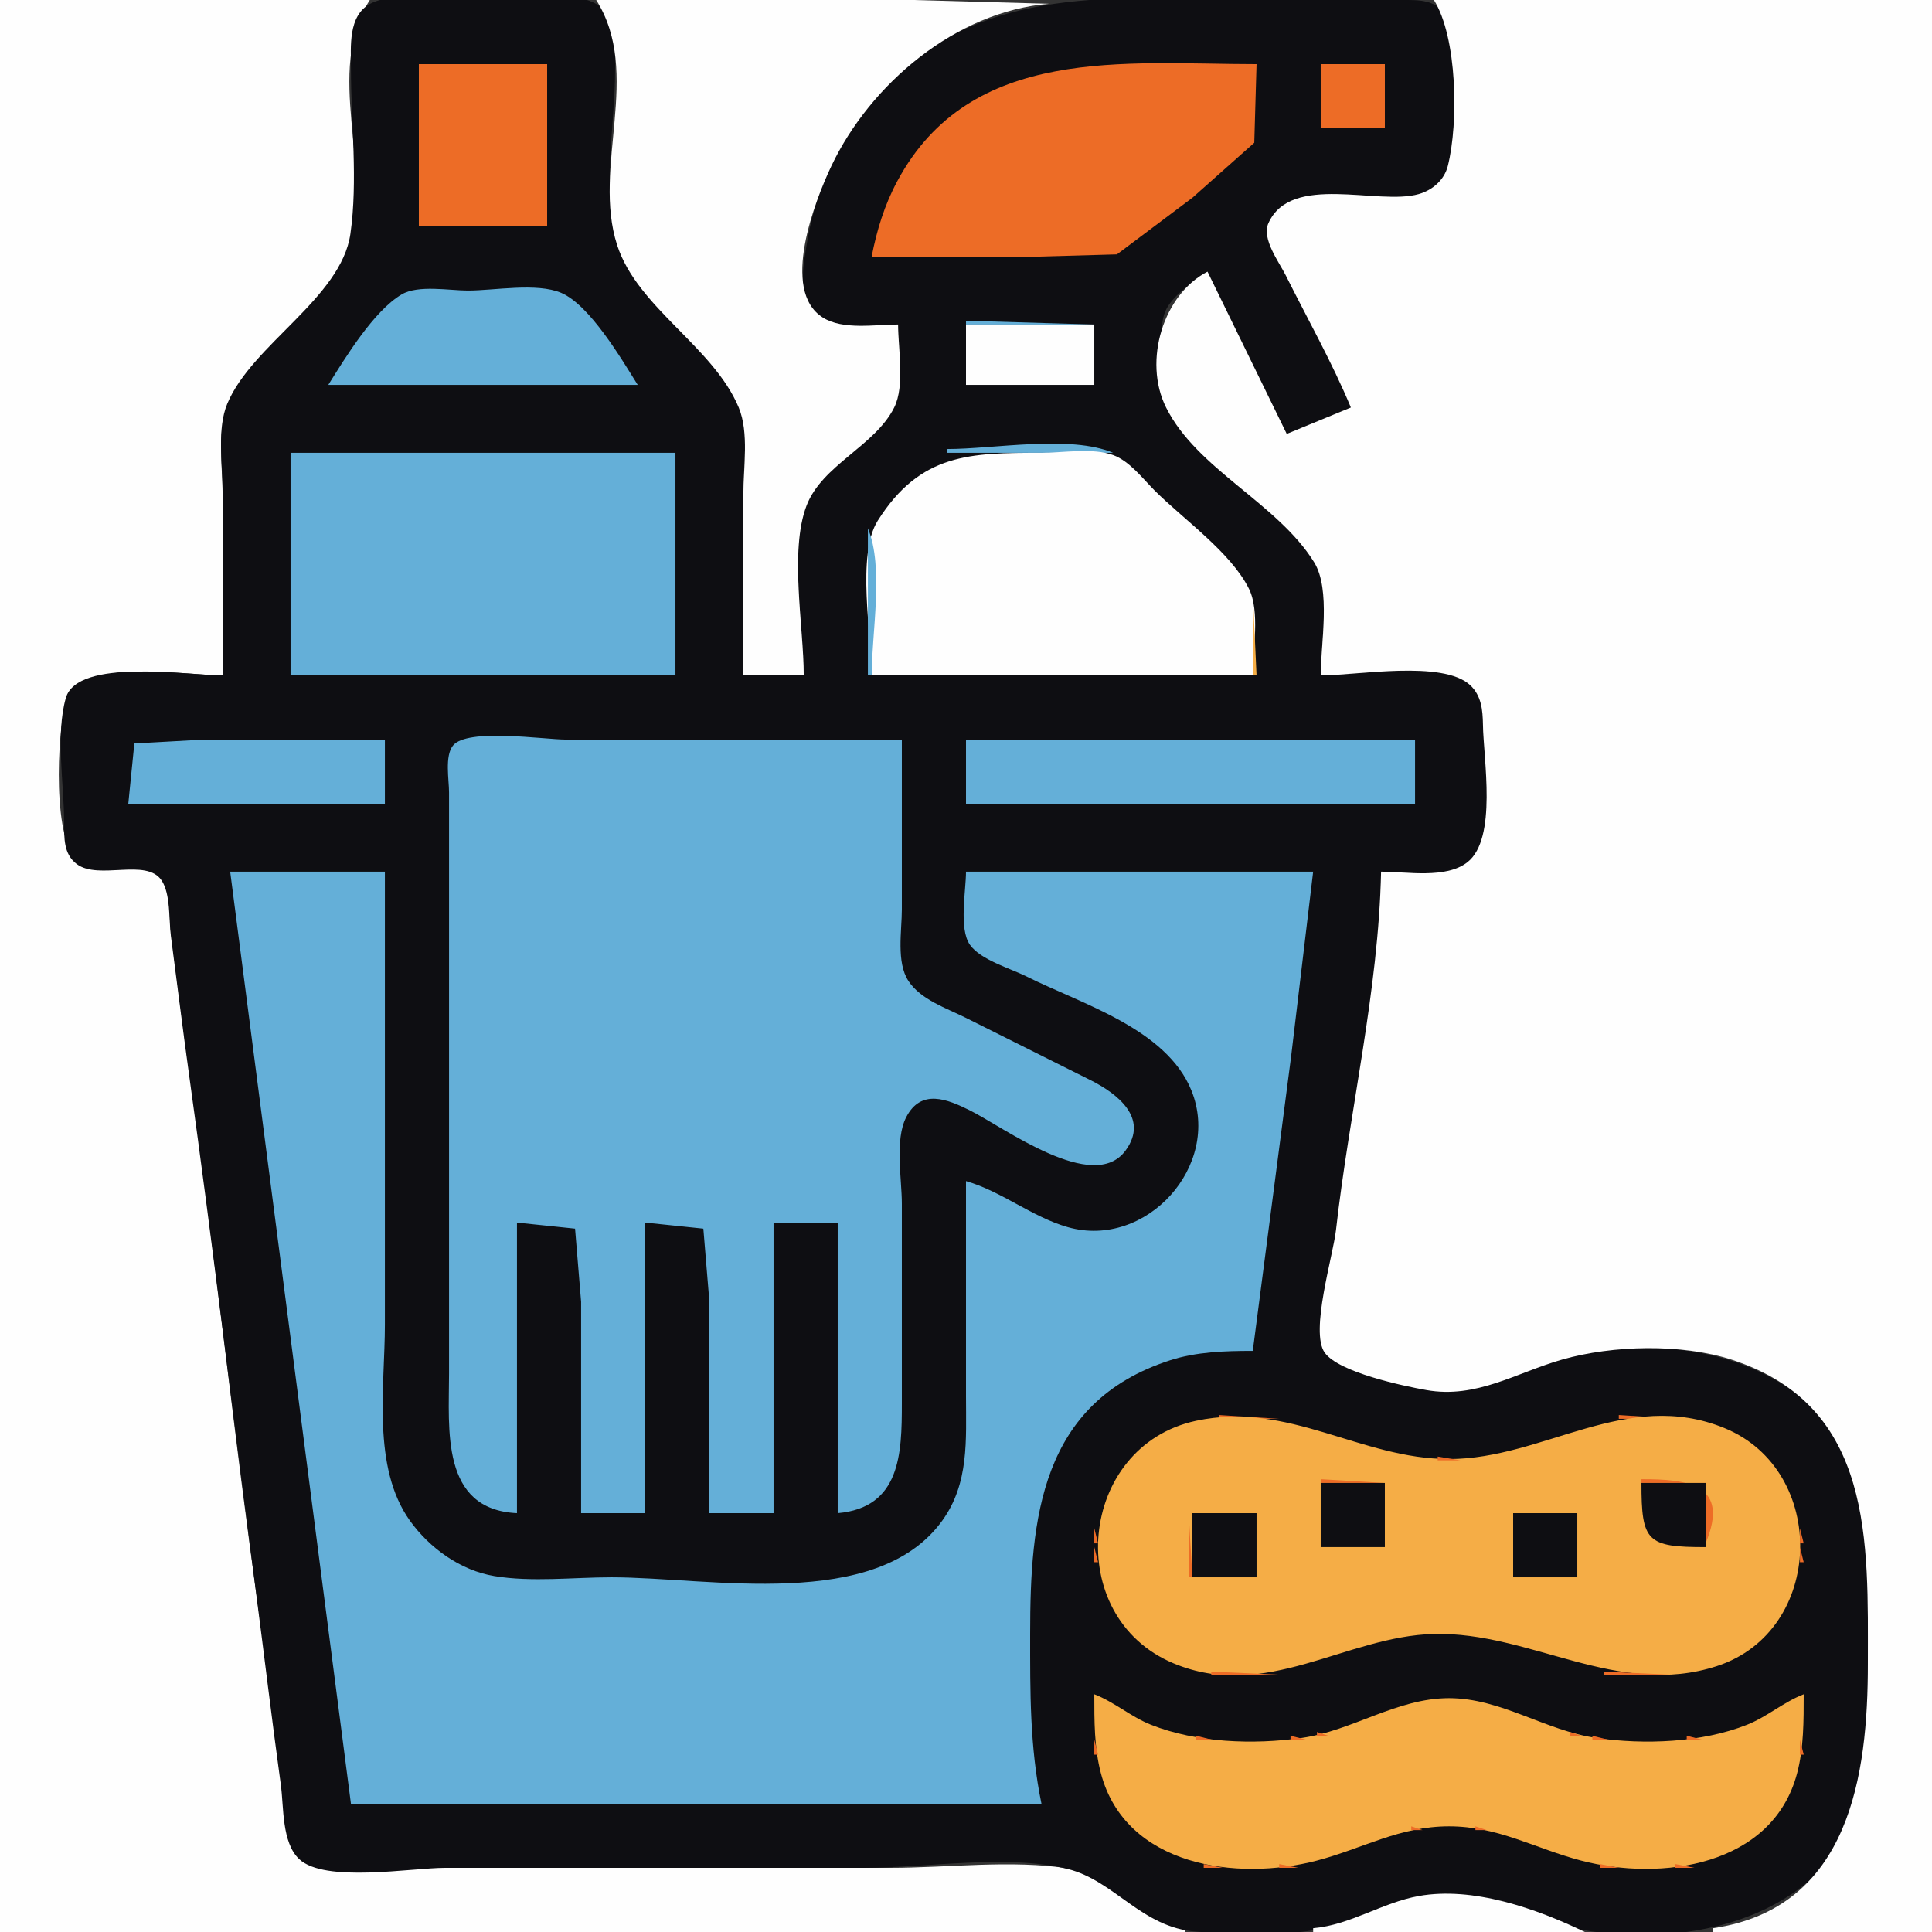 <?xml version="1.0" standalone="yes"?>
<svg xmlns="http://www.w3.org/2000/svg" width="512" height="512">
<rect width="100%" height="100%" fill="#333333" stroke="none"/>
<path style="fill:#fefefe; stroke:none;" d="M0 0L0 512L314 512L314 511C301.737 509.189 293.914 496.845 283 495.148C268.072 492.827 251.118 495 236 495L141 495L97 495C91.272 495 83.608 496.462 79.278 491.852C74.891 487.18 75.399 478.975 74.576 473C72.513 458.016 70.869 442.974 68.729 428C61.932 380.425 57.068 332.574 50.271 285C48.464 272.356 46.947 259.664 45.282 247C44.769 243.103 45.339 235.772 42.821 232.603C38.889 227.655 26.743 232.827 21.189 228.991C13.681 223.804 15.138 194.279 17.434 186.004C20.761 174.01 49.311 179 59 179L59 131C59 123.914 57.455 114.658 60.228 108C66.936 91.9 87.061 81.562 92.436 65C99.151 44.308 85.706 19.459 98 0L0 0z"/>
<path style="fill:#0e0e12; stroke:none;" d="M59 179C50.044 179 20.478 174.235 17.434 185.015C14.706 194.674 16.98 207.974 17 218C17.008 221.991 16.793 226.332 20.344 228.991C26.138 233.329 38.793 227.301 42.821 233.318C45.24 236.932 44.727 243.78 45.282 248C46.903 260.332 48.418 272.681 50.13 285C56.423 330.268 61.814 375.679 67.718 421C69.976 438.329 72.039 455.688 74.424 473C75.237 478.909 74.625 488.285 79.278 492.682C86.046 499.076 109.03 495 118 495L229 495C245.523 495 266.999 491.312 283 495.318C295.376 498.416 302.569 510.851 317 511.91C328.351 512.742 341.943 513.351 353 510.522C364.79 507.505 374.417 501.469 387 502.039C398.25 502.549 408.016 509.407 419 511.384C450.306 517.019 489.445 506.469 494.7 470C496.417 458.081 495 445.038 495 433C495 420.297 496.715 406.297 493.087 394C482.91 359.503 441.697 351.278 411 360.888C392.115 366.8 382.331 370.853 363 363.204C359.723 361.907 354.013 361.18 351.643 358.437C347.292 353.401 353.378 332.494 354.155 326C357.886 294.837 365.74 262.371 366 231C372.753 231 384.271 233.193 389.772 228.486C396.926 222.364 393.115 199.751 392.996 191C392.947 187.348 392.696 183.373 389.606 180.894C382.086 174.861 359.419 179 350 179C350 170.44 352.868 155.461 348.258 148C336.504 128.981 308 119.353 308 95C308 90.592 307.051 84.904 309.603 81.039C312.068 77.308 316.461 74.623 320 72L341 115L358 108C354.517 95.911 346.869 84.244 341.247 73C339.481 69.468 334.674 63.196 336.816 59.17C343.968 45.733 365.477 54.755 376.999 51.428C380.227 50.495 382.833 48.322 383.682 44.995C385.946 36.12 386.686 13.555 383.397 5.019C381.332 -0.338 375.78 0.002 371 0L337 0C303.185 0 266.692 -5.411 239 18.3C225.398 29.947 216.873 46.477 213.921 64C212.938 69.834 211.078 79.079 216.228 83.486C221.415 87.924 231.653 86 238 86C238 92.102 239.75 101.444 236.972 107C231.861 117.222 217.868 122.2 213.742 133C209.057 145.266 213 165.871 213 179L197 179L197 130C197 122.914 198.545 113.658 195.772 107C189.064 90.9 168.939 80.562 163.564 64C159.469 51.382 163 32.273 163 19C163 13.415 164.005 5.4 158.856 1.603C151.521 -3.804 130.94 0 122 0C115.406 0 103.958 -2.187 98.058 1.028C92.199 4.22 93 12.375 93 18C92.999 32.232 94.878 47.92 92.856 62C90.417 78.979 66.768 91.303 60.228 107C57.455 113.658 59 122.914 59 130L59 179z"/>
<path style="fill:#fefefe; stroke:none;" d="M158 0C170.294 19.459 156.849 44.308 163.564 65C168.939 81.562 189.064 91.9 195.772 108C198.546 114.658 197 123.914 197 131L197 179L213 179C213 166.142 209.152 146.016 213.742 134C217.868 123.2 231.861 118.222 236.972 108C239.86 102.224 238 92.35 238 86C231.955 86 223.378 87.528 218.044 84.142C206.702 76.941 215.956 53.206 220.32 44C230.615 22.285 253.344 3.014 278 1L242 0L158 0M380 0C386.189 9.838 386.575 32.537 383.682 43.999C382.743 47.721 379.613 50.389 376 51.428C365.188 54.535 342.125 45.755 336.133 59.17C334.294 63.287 338.976 69.445 340.753 73C346.542 84.579 353.025 96.051 358 108L341 115L320 72C308.38 77.932 302.819 95.583 309.028 108C317.252 124.448 338.588 133.353 348.258 149C352.753 156.275 350 170.663 350 179C359.489 179 382.342 174.847 389.606 181.573C392.578 184.325 392.944 188.192 392.996 192C393.121 201.188 396.847 222.218 388.891 228.486C383.217 232.956 372.785 231 366 231C365.35 262.506 357.568 294.669 354.05 326C353.287 332.798 347.123 352.832 351.042 358.437C354.696 363.661 371.88 367.303 378 368.385C391.3 370.736 401.75 363.794 414 360.298C427.345 356.49 445.723 356.028 459 360.36C496.705 372.661 495 408.675 495 441C495 470.345 490.252 505.646 454 511L454 512L512 512L512 0L380 0z"/>
<path style="fill:#ed6c26; stroke:none;" d="M111 17L111 60L145 60L145 17L111 17M231 68L275 68L296 67.411L316 52.4L332.397 37.83L333 17C298.261 17 257.244 11.763 237.796 48C234.397 54.333 232.362 60.983 231 68M350 17L350 34L367 34L367 17L350 17z"/>
<path style="fill:#64afd8; stroke:none;" d="M87 102L169 102C164.721 95.152 156.288 80.814 148.711 77.603C142.224 74.855 131 77 124 77C119.061 77 110.82 75.433 106.439 78.028C99.031 82.416 91.518 94.769 87 102M256 85L256 86L290 86L256 85z"/>
<path style="fill:#fefefe; stroke:none;" d="M256 86L256 102L290 102L290 86L256 86z"/>
<path style="fill:#64afd8; stroke:none;" d="M251 119L251 120L295 120C283.537 115.19 263.48 119 251 119M77 120L77 179L179 179L179 120L77 120z"/>
<path style="fill:#fefefe; stroke:none;" d="M231 179L332 179C332 172.403 333.97 161.995 330.972 156C326.131 146.318 313.622 137.622 306 130C302.788 126.788 299.385 122.22 295 120.603C289.591 118.609 281.709 120 276 120C257.161 120 243.925 120.067 232.603 138C226.919 147.004 231 168.47 231 179z"/>
<path style="fill:#64afd8; stroke:none;" d="M230 140L230 179L231 179C231 167.828 234.311 150.274 230 140z"/>
<path style="fill:#f5ad46; stroke:none;" d="M332 157L332 179L333 179L332 157z"/>
<path style="fill:#64afd8; stroke:none;" d="M34 213L102 213L102 196L54 196L35.603 197.028L34 213M137 401L137 324L152.397 325.603L154 345L154 401L171 401L171 324L186.397 325.603L188 345L188 401L205 401L205 324L222 324L222 401C238.648 399.535 239 385.202 239 372L239 319C239 312.392 237.061 302.012 240.179 296.019C244.118 288.447 251.053 291.296 257 294.248C266.048 298.739 289.77 316.541 298.293 304.891C304.624 296.238 295.953 289.749 289 286.248L256 269.753C250.885 267.196 244.011 264.943 240.742 259.957C237.485 254.988 239 246.676 239 241L239 196L150 196C144.199 196 123.778 192.868 120.028 197.603C117.825 200.385 119 206.672 119 210L119 243L119 364C119 378.778 116.718 400.06 137 401M256 196L256 213L375 213L375 196L256 196M61 231L93 478L276 478C272.876 462.859 273 448.433 273 433C273 402.427 275.732 371.648 310 360.52C317.051 358.23 324.657 358 332 358L342.155 280L348 231L256 231C256 236.035 254.06 246.112 257.028 250.363C259.835 254.384 267.723 256.615 272 258.753C286.649 266.078 309.101 272.595 315.742 289C323.8 308.903 303.766 331.105 283 325.211C273.488 322.512 265.514 315.741 256 313L256 370C256 381.592 256.867 393.078 249.699 402.996C232.212 427.194 188.16 418 162 418C151.979 418 140.892 419.326 131 417.674C122.045 416.179 113.861 410.294 108.637 403C98.492 388.833 102 367.423 102 351L102 231L61 231z"/>
<path style="fill:#ed6c26; stroke:none;" d="M323 375L323 376L339 376L323 375M429 375L429 376L445 376L429 375M316 376L317 377L316 376z"/>
<path style="fill:#f5ad46; stroke:none;" d="M317 376.518C285.664 383.203 281.395 428.431 311 440.801C335.432 451.009 356.627 433.589 380 433.015C405.573 432.387 428.798 450.074 455 441.532C483.642 432.195 484.519 389.699 457 378.454C431.054 367.852 409.098 386.66 384 386.66C360.556 386.66 341.578 371.274 317 376.518z"/>
<path style="fill:#ed6c26; stroke:none;" d="M345.667 376.333L346.333 376.667L345.667 376.333M421.667 376.333L422.333 376.667L421.667 376.333M451 376L452 377L451 376M313 377L314 378L313 377M350 377L351 378L350 377M417 377L418 378L417 377M454 377L455 378L454 377M310 378L311 379L310 378M353 378L354 379L353 378M414 378L415 379L414 378M457 378L458 379L457 378M308 379L309 380L308 379M355 379L356 380L355 379M412 379L413 380L412 379M459 379L460 380L459 379M357 380L358 381L357 380M410 380L411 381L410 380M360 381L361 382L360 381M407 381L408 382L407 381M362 382L363 383L362 382M405 382L406 383L405 382M302 383L303 384L302 383M365 383L366 384L365 383M402 383L403 384L402 383M465 383L466 384L465 383M301 384L302 385L301 384M368 384L369 385L368 384M399 384L400 385L399 384M466 384L467 385L466 384M373.667 385.333L374.333 385.667L373.667 385.333M393.667 385.333L394.333 385.667L393.667 385.333M299 386L300 387L299 386M381 386L381 387L387 387L381 386M468 386L469 387L468 386M298 387L299 388L298 387M469 387L470 388L469 387M295 391L296 392L295 391M472 391L473 392L472 391M350 392L350 393L367 393L350 392M435 392L435 393L452 393L452 409C458.643 393.168 447.107 392 435 392M294 393L295 394L294 393z"/>
<path style="fill:#0e0e12; stroke:none;" d="M350 393L350 410L367 410L367 393L350 393M435 393C435 408.578 436.422 410 452 410L452 393L435 393z"/>
<path style="fill:#ed6c26; stroke:none;" d="M473 393L474 394L473 393M293 395L294 396L293 395M474 395L475 396L474 395M292 397L293 398L292 397M475 397L476 398L475 397M291 400L292 401L291 400M476 400L477 401L476 400M315 401L315 418L316 418L315 401z"/>
<path style="fill:#0e0e12; stroke:none;" d="M316 401L316 418L333 418L333 401L316 401M401 401L401 418L418 418L418 401L401 401z"/>
<path style="fill:#ed6c26; stroke:none;" d="M290 405L290 409L291 409L290 405M477 405L477 409L478 409L477 405M435 409L436 410L435 409M290 410L290 414L291 414L290 410M477 410L477 414L478 414L477 410M291 418L292 419L291 418M476 418L477 419L476 418M292 421L293 422L292 421M475 421L476 422L475 421M294 425L295 426L294 425M473 425L474 426L473 425M295 427L296 428L295 427M472 427L473 428L472 427M297 430L298 431L297 430M470 430L471 431L470 430M298 431L299 432L298 431M469 431L470 432L469 431M374.667 433.333L375.333 433.667L374.667 433.333M392.667 433.333L393.333 433.667L392.667 433.333M369 434L370 435L369 434M398 434L399 435L398 434M302 435L303 436L302 435M366 435L367 436L366 435M401 435L402 436L401 435M465 435L466 436L465 435M303 436L304 437L303 436M464 436L465 437L464 436M360 437L361 438L360 437M407 437L408 438L407 437M306 438L307 439L306 438M358 438L359 439L358 438M409 438L410 439L409 438M461 438L462 439L461 438M308 439L309 440L308 439M459 439L460 440L459 439M353 440L354 441L353 440M414 440L415 441L414 440M312 441L313 442L312 441M350 441L351 442L350 441M417 441L418 442L417 441M455 441L456 442L455 441M315.667 442.333L316.333 442.667L315.667 442.333M346.667 442.333L347.333 442.667L346.667 442.333M420.667 442.333L421.333 442.667L420.667 442.333M451.667 442.333L452.333 442.667L451.667 442.333M321 443L321 444L343 444L321 443M425 443L425 444L447 444L425 443M290 448L291 449L290 448M477 448L478 449L477 448z"/>
<path style="fill:#f5ad46; stroke:none;" d="M290 449C290 455.934 289.967 463.246 291.764 470C298.313 494.607 327.787 498.645 349 493.076C361.249 489.86 370.91 484 384 484C397.091 484 406.751 489.86 419 493.076C440.213 498.645 469.687 494.607 476.236 470C478.034 463.246 478 455.934 478 449C472.667 451.051 468.348 454.947 463 457.074C450.956 461.864 435.759 462.404 423 460.572C409.545 458.64 397.792 450.029 384 450.029C370.208 450.029 358.455 458.64 345 460.572C332.241 462.404 317.044 461.864 305 457.074C299.652 454.947 295.333 451.051 290 449z"/>
<path style="fill:#ed6c26; stroke:none;" d="M292 449L293 450L292 449M475 449L476 450L475 449M293 450L294 451L293 450M377.667 450.333L378.333 450.667L377.667 450.333M389.667 450.333L390.333 450.667L389.667 450.333M474 450L475 451L474 450M372.667 451.333L373.333 451.667L372.667 451.333M394.667 451.333L395.333 451.667L394.667 451.333M296 452L297 453L296 452M369 452L370 453L369 452M398 452L399 453L398 452M471 452L472 453L471 452M297 453L298 454L297 453M367 453L368 454L367 453M400 453L401 454L400 453M470 453L471 454L470 453M299 454L300 455L299 454M364 454L365 455L364 454M403 454L404 455L403 454M468 454L469 455L468 454M301 455L302 456L301 455M362 455L363 456L362 455M405 455L406 456L405 455M466 455L467 456L466 455M303 456L304 457L303 456M360 456L361 457L360 456M407 456L408 457L407 456M464 456L465 457L464 456M305 457L306 458L305 457M357 457L358 458L357 457M410 457L411 458L410 457M462 457L463 458L462 457M309 458L310 459L309 458M354 458L355 459L354 458M413 458L414 459L413 458M458 458L459 459L458 458M312.667 459.333L313.333 459.667L312.667 459.333M349 459L349 460L352 460L349 459M416 459L416 460L419 460L416 459M454.667 459.333L455.333 459.667L454.667 459.333M317 460L317 461L321 461L317 460M342 460L342 461L346 461L342 460M422 460L422 461L426 461L422 460M447 460L447 461L451 461L447 460M290 461L290 465L291 465L290 461M477 461L477 465L478 465L477 461M291 469L292 470L291 469M476 469L477 470L476 469M292 472L293 473L292 472M475 472L476 473L475 472M294 476L295 477L294 476M473 476L474 477L473 476M295 478L296 479L295 478M472 478L473 479L472 478M296 480L297 481L296 480M471 480L472 481L471 480M297 481L298 482L297 481M470 481L471 482L470 481M298 482L299 483L298 482M469 482L470 483L469 482M374 484L374 485L377 485L374 484M391 484L391 485L394 485L391 484M369.667 485.333L370.333 485.667L369.667 485.333M397.667 485.333L398.333 485.667L397.667 485.333M302 486L303 487L302 486M366 486L367 487L366 486M401 486L402 487L401 486M465 486L466 487L465 486M303 487L304 488L303 487M363 487L364 488L363 487M404 487L405 488L404 487M464 487L465 488L464 487M304 488L305 489L304 488M360 488L361 489L360 488M407 488L408 489L407 488M463 488L464 489L463 488M306 489L307 490L306 489M358 489L359 490L358 489M409 489L410 490L409 489M461 489L462 490L461 489M356 490L357 491L356 490M411 490L412 491L411 490M353 491L354 492L353 491M414 491L415 492L414 491M312 492L313 493L312 492M351 492L352 493L351 492M416 492L417 493L416 492M455 492L456 493L455 492M315 493L316 494L315 493M347.667 493.333L348.333 493.667L347.667 493.333M419.667 493.333L420.333 493.667L419.667 493.333M452 493L453 494L452 493M319 494L319 495L324 495L319 494M339 494L339 495L344 495L339 494M424 494L424 495L429 495L424 494M444 494L444 495L449 495L444 494z"/>
<path style="fill:#fefefe; stroke:none;" d="M348 511L348 512L420 512C407.245 505.82 390.337 499.884 376 502.465C366.301 504.21 357.891 510.136 348 511z"/>
</svg>
